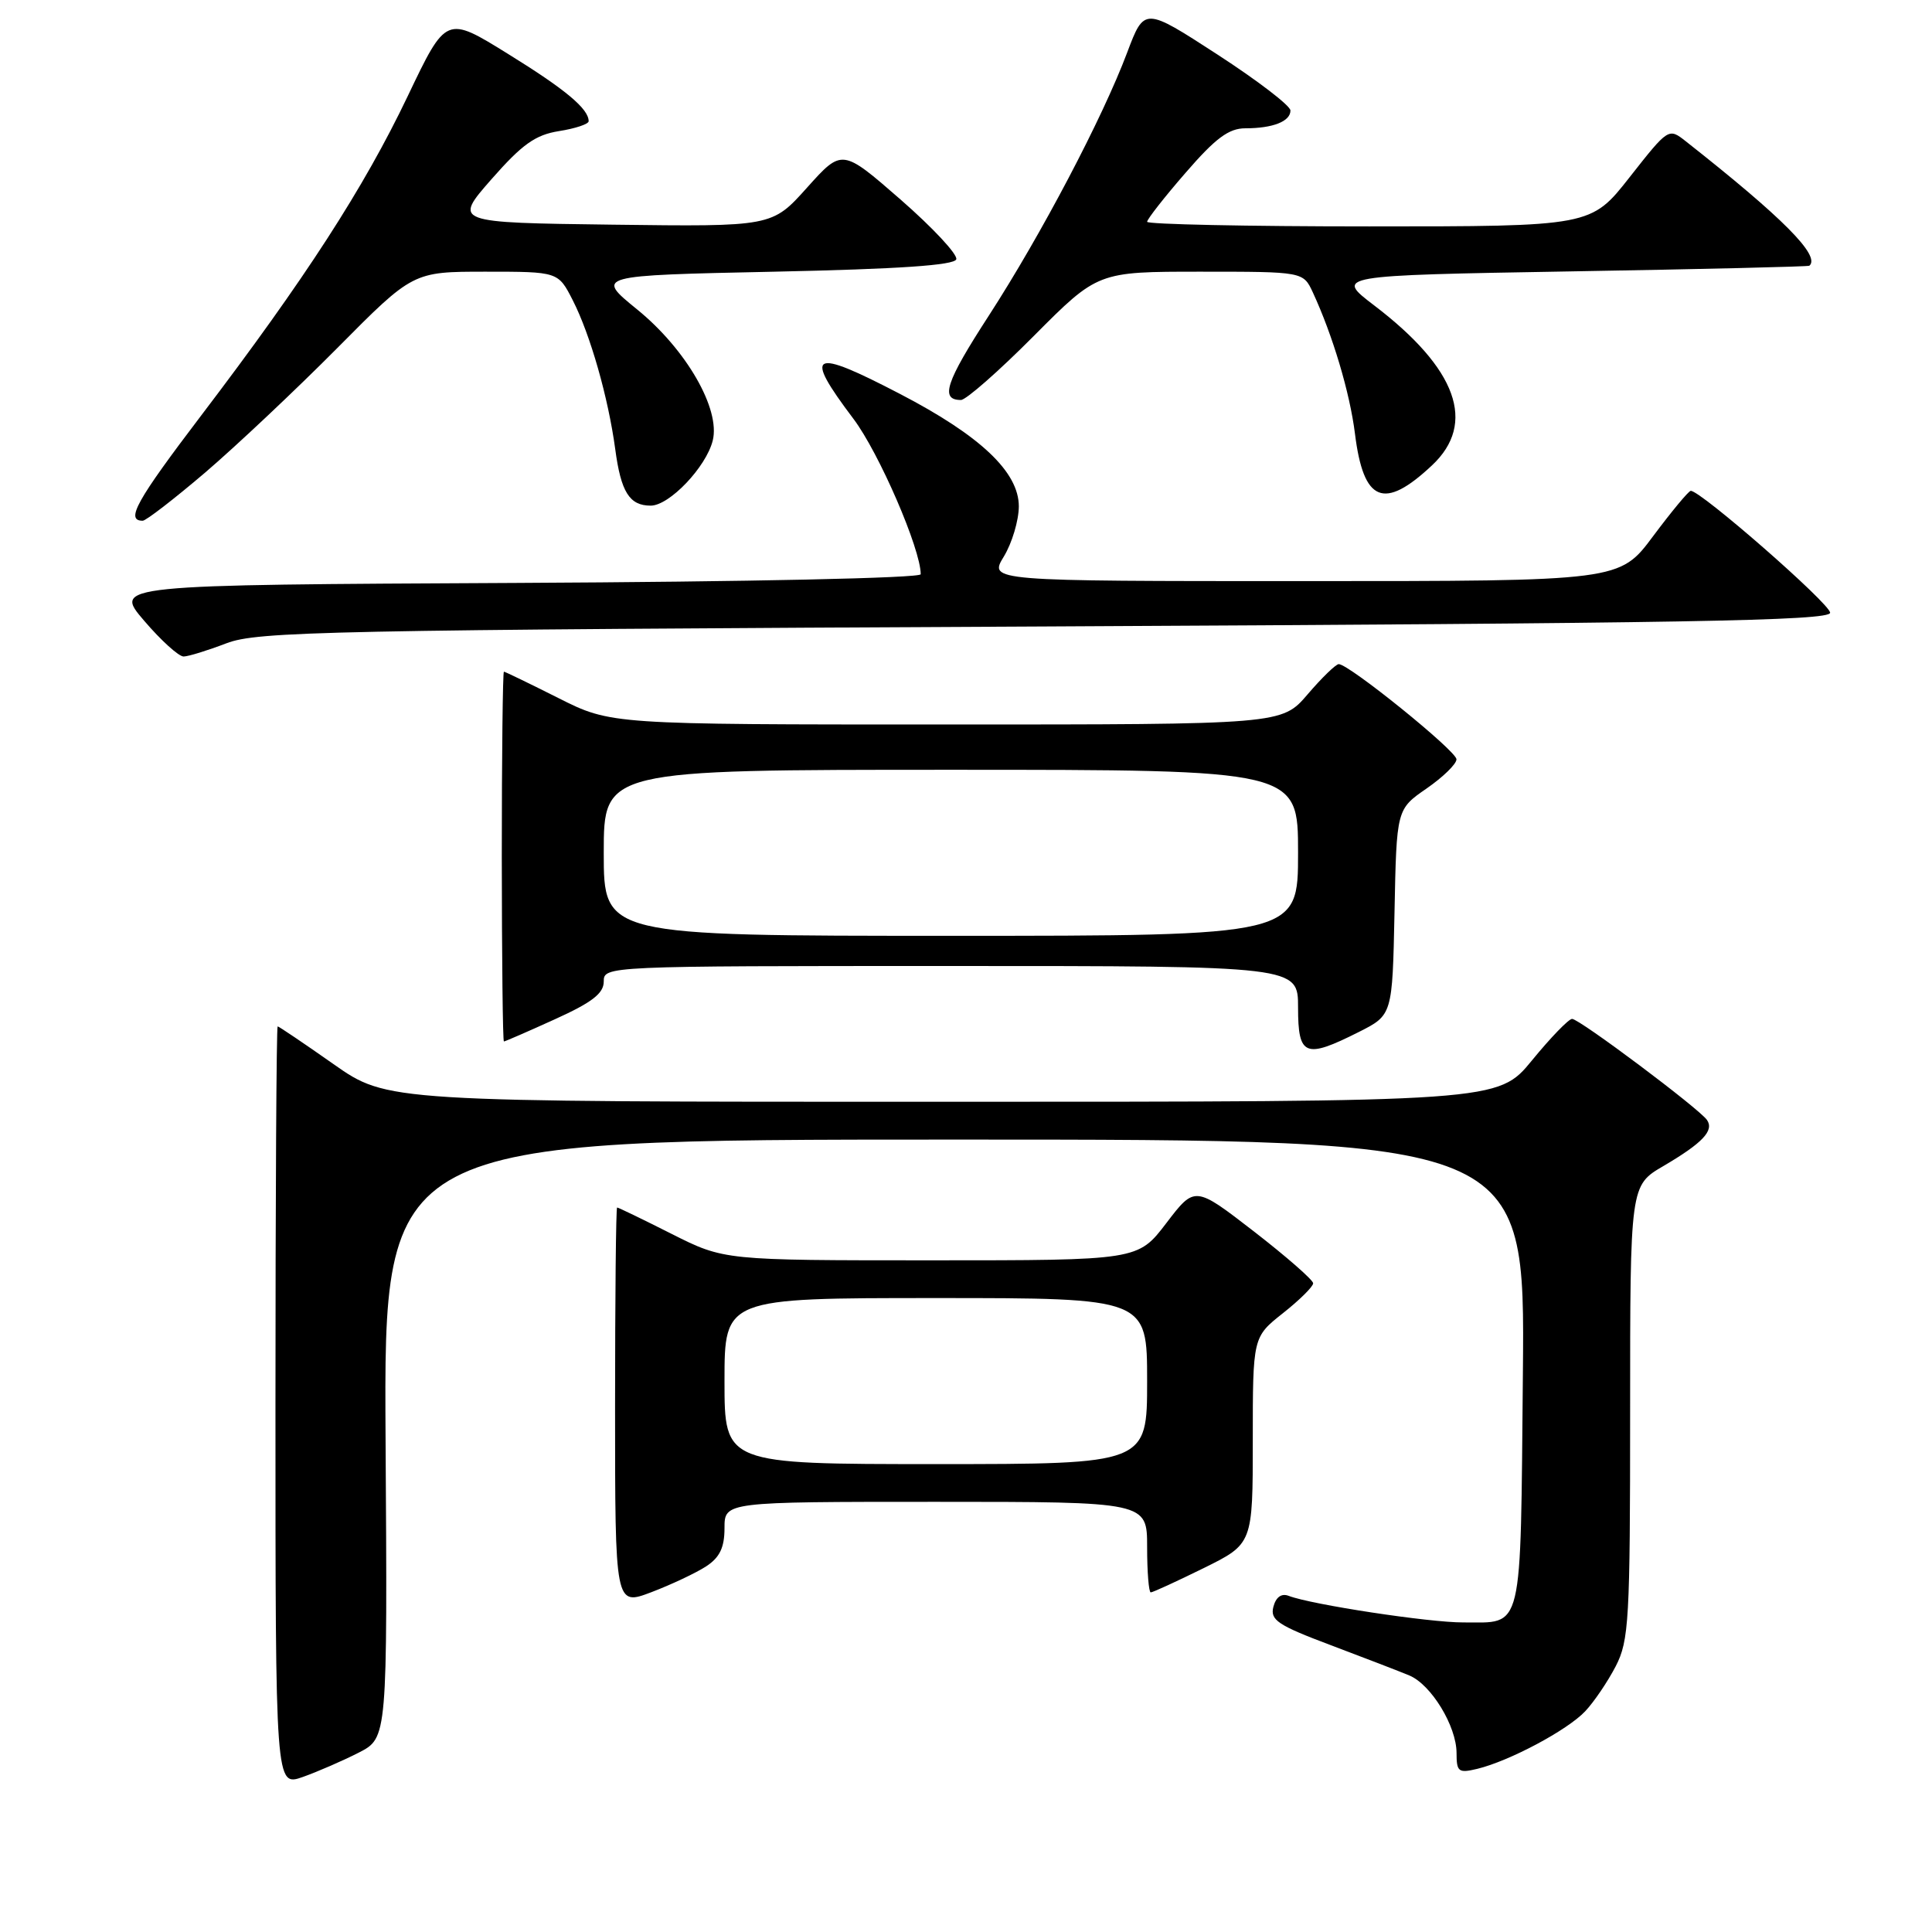 <?xml version="1.0" encoding="UTF-8" standalone="no"?>
<!DOCTYPE svg PUBLIC "-//W3C//DTD SVG 1.1//EN" "http://www.w3.org/Graphics/SVG/1.1/DTD/svg11.dtd" >
<svg xmlns="http://www.w3.org/2000/svg" xmlns:xlink="http://www.w3.org/1999/xlink" version="1.1" viewBox="0 0 256 256">
 <g >
 <path fill="currentColor"
d=" M 47.54 232.23 C 51.34 230.28 51.34 230.28 51.09 190.64 C 50.85 151.00 50.85 151.00 126.46 151.00 C 202.08 151.00 202.08 151.00 201.79 182.04 C 201.46 216.84 201.92 214.96 193.88 214.98 C 189.40 215.00 173.77 212.62 170.76 211.46 C 169.80 211.09 169.07 211.62 168.73 212.91 C 168.28 214.66 169.30 215.35 176.35 218.00 C 180.83 219.69 185.51 221.49 186.75 222.01 C 189.65 223.23 192.99 228.72 193.00 232.27 C 193.00 234.78 193.25 234.98 195.75 234.38 C 200.00 233.35 207.68 229.26 210.04 226.76 C 211.22 225.51 213.03 222.83 214.09 220.79 C 215.85 217.38 216.00 214.66 216.00 187.08 C 216.00 157.08 216.00 157.08 220.42 154.50 C 225.59 151.46 227.15 149.82 226.19 148.41 C 225.19 146.93 209.27 135.00 208.31 135.01 C 207.86 135.01 205.47 137.48 203.00 140.50 C 198.50 145.99 198.50 145.99 124.91 145.99 C 51.31 146.00 51.31 146.00 44.19 141.00 C 40.28 138.25 36.94 136.00 36.79 136.00 C 36.63 136.00 36.50 158.67 36.50 186.37 C 36.50 236.73 36.50 236.73 40.12 235.46 C 42.11 234.75 45.45 233.30 47.54 232.23 Z  M 93.57 207.55 C 95.37 206.37 96.00 205.06 96.00 202.48 C 96.00 199.00 96.00 199.00 124.00 199.00 C 152.00 199.00 152.00 199.00 152.00 205.00 C 152.00 208.30 152.22 211.00 152.48 211.00 C 152.75 211.00 155.90 209.55 159.48 207.79 C 166.00 204.57 166.00 204.57 166.00 190.87 C 166.00 177.17 166.00 177.17 170.00 174.00 C 172.20 172.26 174.00 170.48 174.00 170.04 C 174.00 169.61 170.47 166.52 166.16 163.18 C 158.32 157.12 158.32 157.12 154.55 162.06 C 150.78 167.00 150.78 167.00 123.37 167.00 C 95.95 167.00 95.95 167.00 89.00 163.50 C 85.18 161.57 81.93 160.00 81.77 160.00 C 81.62 160.00 81.50 171.88 81.50 186.40 C 81.50 212.80 81.50 212.80 86.32 210.97 C 88.97 209.96 92.23 208.42 93.57 207.55 Z  M 180.04 136.75 C 184.50 134.50 184.50 134.50 184.78 120.87 C 185.05 107.23 185.05 107.23 189.03 104.48 C 191.21 102.97 193.00 101.23 192.99 100.61 C 192.99 99.51 178.75 88.00 177.39 88.00 C 177.01 88.00 175.15 89.80 173.27 92.00 C 169.84 96.00 169.84 96.00 125.40 96.00 C 80.95 96.00 80.95 96.00 74.00 92.50 C 70.18 90.58 66.92 89.00 66.77 89.00 C 66.62 89.00 66.49 100.02 66.49 113.50 C 66.50 126.97 66.62 138.00 66.77 138.00 C 66.92 138.00 69.96 136.68 73.52 135.06 C 78.45 132.83 80.00 131.63 80.00 130.06 C 80.00 128.01 80.20 128.00 126.00 128.00 C 172.00 128.00 172.00 128.00 172.00 133.50 C 172.00 139.96 172.93 140.33 180.04 136.75 Z  M 30.00 85.24 C 34.13 83.66 43.08 83.47 138.50 83.01 C 223.29 82.59 242.50 82.26 242.50 81.19 C 242.50 80.00 225.28 64.95 224.03 65.04 C 223.74 65.06 221.50 67.76 219.05 71.04 C 214.61 77.00 214.61 77.00 172.82 77.00 C 131.03 77.00 131.03 77.00 133.01 73.75 C 134.10 71.96 134.99 68.97 135.00 67.10 C 135.00 62.55 129.92 57.74 119.26 52.20 C 107.45 46.05 106.39 46.62 113.08 55.49 C 116.47 59.98 122.00 72.75 122.00 76.09 C 122.00 76.60 99.15 77.09 68.52 77.24 C 15.03 77.50 15.03 77.50 19.10 82.25 C 21.33 84.86 23.68 86.99 24.33 86.99 C 24.97 86.98 27.52 86.19 30.00 85.24 Z  M 27.18 62.62 C 31.29 59.10 39.17 51.68 44.69 46.12 C 54.72 36.00 54.72 36.00 64.34 36.00 C 73.96 36.00 73.96 36.00 75.89 39.78 C 78.22 44.34 80.60 52.70 81.52 59.50 C 82.28 65.21 83.41 67.00 86.22 67.00 C 88.69 67.00 93.56 61.90 94.44 58.38 C 95.49 54.21 90.93 46.29 84.42 41.00 C 78.89 36.50 78.89 36.50 102.61 36.00 C 119.09 35.65 126.45 35.15 126.71 34.36 C 126.92 33.73 123.60 30.17 119.34 26.45 C 111.58 19.69 111.58 19.69 106.94 24.86 C 102.30 30.04 102.30 30.04 81.19 29.77 C 60.08 29.50 60.08 29.50 65.12 23.75 C 69.19 19.12 70.93 17.87 74.08 17.37 C 76.24 17.03 78.00 16.44 78.00 16.06 C 78.00 14.42 74.95 11.86 67.31 7.14 C 59.12 2.06 59.12 2.06 54.02 12.75 C 48.21 24.92 40.41 36.97 26.70 55.00 C 18.05 66.38 16.59 69.00 18.91 69.00 C 19.34 69.00 23.06 66.13 27.18 62.62 Z  M 189.75 61.66 C 195.69 56.09 193.07 48.84 182.10 40.48 C 176.88 36.50 176.88 36.50 208.19 35.96 C 225.41 35.67 239.61 35.33 239.75 35.21 C 241.27 33.91 236.25 28.86 223.36 18.71 C 221.10 16.93 221.07 16.95 215.95 23.46 C 210.82 30.00 210.82 30.00 181.41 30.00 C 165.23 30.00 152.00 29.72 152.00 29.39 C 152.00 29.05 154.29 26.12 157.10 22.89 C 161.07 18.30 162.82 17.00 165.02 17.00 C 168.67 17.00 171.00 16.08 170.99 14.64 C 170.99 14.01 166.63 10.67 161.31 7.22 C 151.63 0.94 151.63 0.94 149.36 6.95 C 146.09 15.65 137.98 31.07 131.02 41.83 C 125.30 50.65 124.53 53.00 127.33 53.00 C 128.00 53.00 132.35 49.18 137.00 44.50 C 145.46 36.00 145.46 36.00 159.07 36.00 C 172.68 36.00 172.68 36.00 173.96 38.75 C 176.59 44.43 178.86 52.02 179.54 57.47 C 180.67 66.55 183.36 67.66 189.75 61.66 Z  M 96.00 183.00 C 96.00 172.00 96.00 172.00 124.00 172.00 C 152.00 172.00 152.00 172.00 152.00 183.00 C 152.00 194.00 152.00 194.00 124.00 194.00 C 96.00 194.00 96.00 194.00 96.00 183.00 Z  M 80.00 113.00 C 80.00 102.00 80.00 102.00 126.00 102.00 C 172.00 102.00 172.00 102.00 172.00 113.00 C 172.00 124.00 172.00 124.00 126.00 124.00 C 80.00 124.00 80.00 124.00 80.00 113.00 Z "/>
</g>
</svg>